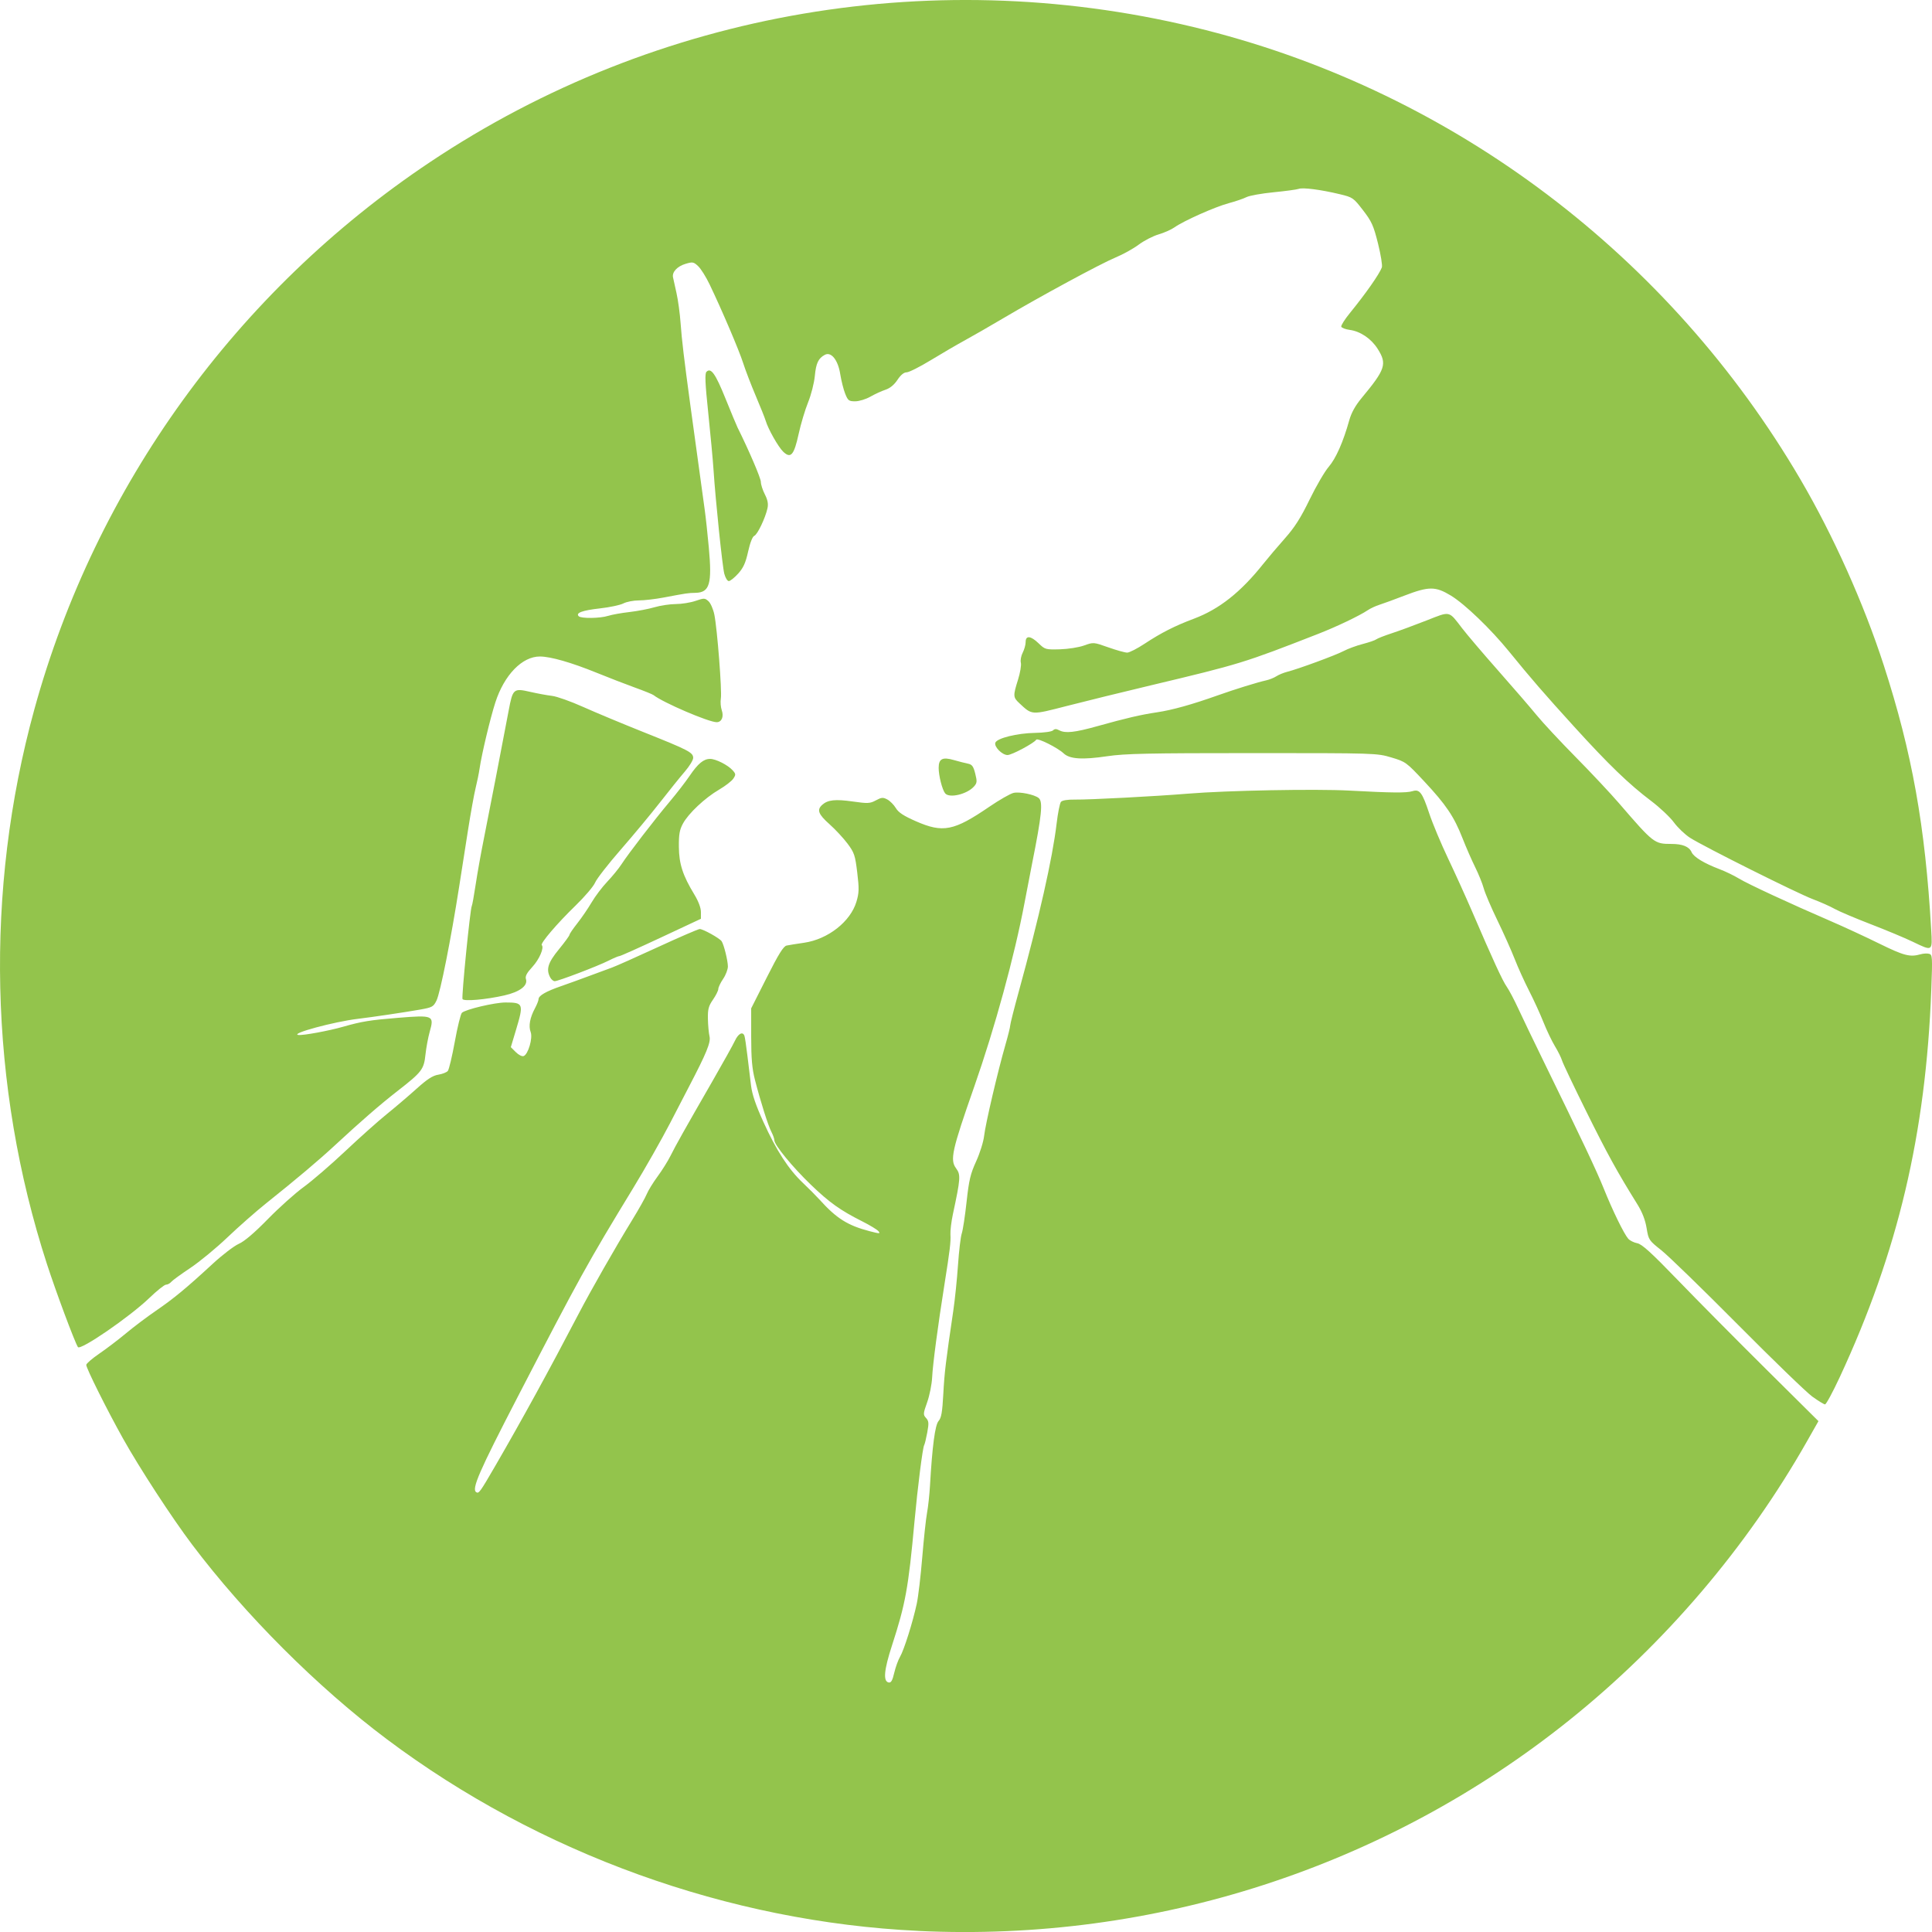 <?xml version="1.0" encoding="UTF-8" standalone="no"?>
<!-- Created with Inkscape (http://www.inkscape.org/) -->

<svg
   xmlns:dc="http://purl.org/dc/elements/1.1/"
   xmlns:cc="http://creativecommons.org/ns#"
   xmlns:rdf="http://www.w3.org/1999/02/22-rdf-syntax-ns#"
   xmlns:svg="http://www.w3.org/2000/svg"
   xmlns="http://www.w3.org/2000/svg"
   version="1.1"
   width="300"
   height="300"
   id="svg4644">
  <defs
     id="defs4646" />
  <path
     d="m 142.604,299.829 c -29.472,-1.401 -58.837,-11.991 -82.538,-29.767 -10.747,-8.06 -22.002,-19.309 -30.228,-30.212 -3.136,-4.157 -8.153,-11.855 -10.735,-16.473 -2.489,-4.451 -5.709,-10.901 -5.709,-11.437 0,-0.201 0.912,-0.989 2.026,-1.751 1.114,-0.762 2.985,-2.186 4.157,-3.163 1.172,-0.978 3.266,-2.555 4.652,-3.505 2.766,-1.896 4.709,-3.503 8.814,-7.292 1.491,-1.376 3.31,-2.767 4.042,-3.089 0.872,-0.385 2.424,-1.707 4.502,-3.834 1.744,-1.786 4.252,-4.032 5.572,-4.991 1.321,-0.959 4.224,-3.463 6.453,-5.563 2.229,-2.101 5.132,-4.692 6.453,-5.759 1.321,-1.067 3.399,-2.838 4.618,-3.935 1.656,-1.49 2.509,-2.042 3.371,-2.18 0.635,-0.102 1.303,-0.364 1.484,-0.582 0.182,-0.219 0.669,-2.262 1.083,-4.54 0.414,-2.278 0.909,-4.297 1.101,-4.487 0.528,-0.524 5.088,-1.605 6.769,-1.605 2.789,0 2.858,0.18 1.632,4.265 l -0.802,2.672 0.776,0.776 c 0.435,0.435 0.969,0.702 1.216,0.607 0.708,-0.272 1.443,-2.798 1.087,-3.734 -0.351,-0.924 -0.117,-2.219 0.666,-3.68 0.308,-0.575 0.56,-1.214 0.56,-1.419 0,-0.545 1.144,-1.207 3.486,-2.018 1.137,-0.394 3.147,-1.122 4.468,-1.618 1.321,-0.496 2.874,-1.07 3.452,-1.274 0.578,-0.205 3.787,-1.634 7.131,-3.177 3.345,-1.542 6.265,-2.804 6.49,-2.804 0.527,0 3.111,1.441 3.406,1.9 0.353,0.548 0.952,2.962 0.967,3.894 0.007,0.463 -0.324,1.338 -0.737,1.946 -0.413,0.607 -0.75,1.312 -0.75,1.565 0,0.254 -0.371,0.999 -0.825,1.656 -0.691,1.001 -0.82,1.487 -0.79,2.996 0.019,0.99 0.133,2.219 0.252,2.73 0.213,0.911 -0.469,2.576 -3.184,7.775 -0.345,0.66 -1.675,3.227 -2.956,5.703 -1.281,2.476 -3.852,7.001 -5.712,10.055 -7.059,11.585 -8.356,13.929 -17.902,32.364 -6.053,11.69 -7.23,14.395 -6.468,14.866 0.404,0.25 0.581,0.003 2.995,-4.16 4.088,-7.051 8.346,-14.819 12.831,-23.411 2.011,-3.851 5.766,-10.433 8.391,-14.707 1.014,-1.651 2.029,-3.457 2.256,-4.014 0.227,-0.557 0.982,-1.787 1.679,-2.733 0.697,-0.946 1.596,-2.381 1.998,-3.189 0.813,-1.632 2.214,-4.127 6.558,-11.673 1.615,-2.806 3.174,-5.609 3.464,-6.228 0.524,-1.118 1.211,-1.469 1.471,-0.75 0.075,0.206 0.282,1.591 0.46,3.076 0.178,1.486 0.432,3.579 0.564,4.652 0.168,1.365 0.744,3.059 1.919,5.643 2.023,4.45 3.898,7.345 6.118,9.447 0.911,0.863 2.08,2.039 2.598,2.613 2.633,2.921 4.371,4.016 7.787,4.906 1.548,0.403 1.701,0.404 1.368,0.003 -0.206,-0.248 -1.328,-0.931 -2.493,-1.517 -3.435,-1.728 -5.142,-2.945 -8.021,-5.719 -2.839,-2.735 -5.652,-6.16 -5.652,-6.881 0,-0.231 -0.208,-0.823 -0.463,-1.315 -0.517,-0.999 -1.675,-4.663 -2.555,-8.079 -0.444,-1.724 -0.58,-3.287 -0.582,-6.673 l -0.002,-4.422 2.427,-4.808 c 1.838,-3.642 2.584,-4.841 3.076,-4.946 0.357,-0.076 1.578,-0.272 2.713,-0.435 3.704,-0.534 7.208,-3.282 8.129,-6.375 0.411,-1.38 0.428,-2.015 0.123,-4.54 -0.323,-2.673 -0.458,-3.074 -1.506,-4.479 -0.633,-0.849 -1.895,-2.206 -2.804,-3.016 -1.739,-1.55 -1.992,-2.226 -1.127,-3.006 0.862,-0.777 2.026,-0.904 4.747,-0.517 2.342,0.332 2.672,0.316 3.589,-0.178 0.883,-0.475 1.107,-0.492 1.777,-0.134 0.422,0.226 1.016,0.827 1.321,1.335 0.412,0.687 1.214,1.213 3.127,2.05 4.199,1.837 5.875,1.505 11.375,-2.25 1.581,-1.079 3.285,-2.053 3.788,-2.163 0.947,-0.208 3.234,0.264 3.891,0.802 0.687,0.563 0.478,2.647 -1.018,10.139 -0.247,1.238 -0.781,4.007 -1.186,6.153 -1.562,8.278 -4.596,19.364 -7.801,28.513 -3.476,9.92 -3.799,11.375 -2.82,12.699 0.733,0.991 0.694,1.55 -0.495,7.1 -0.246,1.15 -0.42,2.568 -0.385,3.151 0.07,1.19 -0.076,2.405 -0.936,7.814 -1.011,6.355 -1.806,12.363 -1.907,14.407 -0.053,1.073 -0.399,2.803 -0.77,3.845 -0.631,1.774 -0.642,1.93 -0.174,2.447 0.429,0.474 0.456,0.796 0.187,2.25 -0.173,0.933 -0.388,1.817 -0.479,1.965 -0.233,0.378 -1.013,6.525 -1.503,11.853 -0.951,10.345 -1.395,12.787 -3.5,19.27 -1.239,3.815 -1.393,5.562 -0.507,5.73 0.371,0.07 0.582,-0.297 0.862,-1.498 0.204,-0.875 0.609,-1.996 0.901,-2.492 0.613,-1.039 1.989,-5.41 2.599,-8.254 0.23,-1.073 0.613,-4.315 0.851,-7.203 0.238,-2.889 0.572,-5.995 0.743,-6.903 0.171,-0.908 0.376,-2.799 0.457,-4.202 0.354,-6.159 0.79,-9.446 1.336,-10.055 0.426,-0.475 0.579,-1.352 0.733,-4.202 0.182,-3.374 0.373,-4.963 1.545,-12.879 0.254,-1.719 0.585,-4.926 0.735,-7.128 0.15,-2.202 0.413,-4.409 0.584,-4.904 0.171,-0.495 0.508,-2.701 0.748,-4.902 0.37,-3.389 0.597,-4.353 1.489,-6.303 0.579,-1.266 1.134,-3.045 1.235,-3.953 0.199,-1.807 2.126,-10.044 3.306,-14.135 0.409,-1.419 0.744,-2.77 0.744,-3.001 -3e-4,-0.232 0.593,-2.583 1.319,-5.224 3.182,-11.579 5.252,-20.762 5.885,-26.112 0.196,-1.651 0.498,-3.174 0.672,-3.386 0.199,-0.241 0.998,-0.375 2.148,-0.359 2.281,0.031 12.578,-0.509 17.589,-0.922 6.008,-0.496 19.845,-0.758 25.062,-0.475 6.559,0.356 8.866,0.377 9.786,0.09 1.118,-0.348 1.524,0.19 2.606,3.452 0.511,1.541 1.829,4.692 2.929,7.003 1.1,2.311 2.783,6.025 3.741,8.253 3.202,7.452 4.722,10.754 5.365,11.657 0.351,0.493 1.158,2.022 1.793,3.398 0.635,1.376 2.376,5.001 3.869,8.055 6.1,12.483 8.284,17.102 9.406,19.897 1.366,3.403 3.14,7.036 3.8,7.785 0.252,0.286 0.882,0.599 1.399,0.696 0.725,0.136 2.177,1.456 6.337,5.765 2.968,3.074 9.086,9.25 13.597,13.724 l 8.201,8.135 -1.791,3.155 c -9.36,16.487 -22.055,31.377 -36.901,43.281 -28.496,22.849 -64.383,34.47 -101.068,32.726 z m 138.814,-82.962 c -0.908,-0.658 -6.108,-5.686 -11.555,-11.174 -5.448,-5.488 -10.796,-10.686 -11.887,-11.55 -1.94,-1.538 -1.989,-1.612 -2.294,-3.455 -0.209,-1.262 -0.679,-2.474 -1.426,-3.674 -3.142,-5.051 -4.659,-7.806 -7.925,-14.396 -1.964,-3.962 -3.667,-7.541 -3.784,-7.954 -0.118,-0.413 -0.61,-1.404 -1.094,-2.203 -0.484,-0.799 -1.291,-2.487 -1.793,-3.752 -0.502,-1.265 -1.5,-3.447 -2.219,-4.85 -0.719,-1.403 -1.729,-3.632 -2.244,-4.952 -0.515,-1.321 -1.726,-4.027 -2.69,-6.013 -0.964,-1.987 -1.914,-4.211 -2.111,-4.943 -0.197,-0.732 -0.796,-2.213 -1.33,-3.291 -0.534,-1.078 -1.422,-3.109 -1.972,-4.512 -1.319,-3.364 -2.547,-5.184 -5.954,-8.83 -2.767,-2.96 -2.878,-3.041 -5.098,-3.701 -2.251,-0.67 -2.427,-0.675 -21.561,-0.675 -16.15,0 -19.819,0.078 -22.527,0.481 -3.889,0.578 -5.844,0.452 -6.79,-0.437 -0.954,-0.896 -4.063,-2.445 -4.262,-2.123 -0.328,0.53 -3.788,2.379 -4.452,2.379 -0.844,0 -2.126,-1.306 -1.889,-1.923 0.268,-0.698 3.383,-1.469 6.13,-1.516 1.413,-0.024 2.625,-0.191 2.822,-0.389 0.256,-0.256 0.508,-0.259 0.967,-0.014 0.935,0.5 2.391,0.345 5.88,-0.63 4.54,-1.268 6.762,-1.785 9.291,-2.162 2.377,-0.354 5.437,-1.207 9.419,-2.624 2.698,-0.96 6.155,-2.031 7.563,-2.344 0.495,-0.11 1.201,-0.394 1.569,-0.633 0.368,-0.238 1.111,-0.545 1.651,-0.682 1.742,-0.442 7.549,-2.578 8.786,-3.232 0.66,-0.349 1.993,-0.84 2.962,-1.091 0.969,-0.251 1.914,-0.576 2.101,-0.723 0.187,-0.147 1.285,-0.577 2.44,-0.956 1.156,-0.379 3.578,-1.271 5.383,-1.982 3.731,-1.47 3.398,-1.544 5.523,1.226 0.766,0.998 3.285,3.956 5.598,6.574 2.313,2.618 4.995,5.724 5.959,6.903 0.964,1.179 3.687,4.102 6.051,6.496 2.364,2.394 5.404,5.635 6.757,7.203 5.352,6.206 5.477,6.303 8.105,6.303 1.761,0 2.77,0.412 3.158,1.289 0.33,0.745 1.954,1.73 4.34,2.633 0.908,0.343 2.259,0.996 3.001,1.449 1.396,0.852 7.963,3.9 14.257,6.615 1.981,0.855 5.372,2.424 7.535,3.488 3.844,1.89 4.777,2.131 6.421,1.659 0.413,-0.119 1.001,-0.153 1.308,-0.077 0.528,0.131 0.547,0.433 0.353,5.573 -0.846,22.386 -5.173,40.713 -14.199,60.135 -1.093,2.352 -2.13,4.271 -2.304,4.264 -0.174,-0.007 -1.059,-0.551 -1.967,-1.209 z M 12.096,209.17 c -0.526,-0.852 -3.402,-8.563 -4.805,-12.884 -8.994,-27.702 -9.686,-57.997 -1.968,-86.097 C 14.847,75.517 36.721,45.251 66.765,25.177 102.077,1.583 145.821,-5.859 187.257,4.678 c 38.627,9.823 71.991,35.043 92.331,69.794 5.094,8.704 9.809,19.22 12.919,28.819 4.396,13.565 6.445,24.986 7.364,41.039 0.198,3.457 0.271,3.41 -2.916,1.878 -1.2,-0.576 -4.139,-1.803 -6.533,-2.725 -2.394,-0.922 -4.892,-1.984 -5.553,-2.359 -0.66,-0.375 -2.177,-1.051 -3.371,-1.501 -2.447,-0.923 -16.879,-8.136 -19.06,-9.525 -0.781,-0.498 -1.912,-1.574 -2.512,-2.392 -0.6,-0.817 -2.189,-2.316 -3.532,-3.329 -3.458,-2.612 -6.581,-5.623 -11.912,-11.486 -4.734,-5.207 -6.752,-7.537 -10.165,-11.735 -2.831,-3.483 -6.867,-7.363 -9.022,-8.672 -2.395,-1.455 -3.422,-1.455 -7.208,6e-4 -1.568,0.603 -3.324,1.245 -3.902,1.428 -0.578,0.183 -1.388,0.56 -1.801,0.838 -1.265,0.854 -4.812,2.55 -7.654,3.66 -11.627,4.542 -12.142,4.7 -26.112,8.028 -4.292,1.022 -10.097,2.449 -12.9,3.169 -5.636,1.449 -5.418,1.461 -7.434,-0.414 -0.984,-0.915 -0.996,-1.136 -0.207,-3.654 0.336,-1.072 0.534,-2.255 0.44,-2.629 -0.094,-0.374 0.035,-1.078 0.286,-1.563 0.251,-0.486 0.457,-1.227 0.457,-1.648 0,-1.07 0.792,-0.988 2.029,0.21 0.972,0.942 1.086,0.973 3.286,0.914 1.264,-0.034 2.934,-0.297 3.749,-0.59 1.467,-0.527 1.476,-0.527 3.782,0.289 1.271,0.45 2.588,0.817 2.926,0.815 0.338,-0.002 1.553,-0.623 2.701,-1.381 2.562,-1.691 4.697,-2.776 7.639,-3.879 3.953,-1.482 7.289,-4.121 10.811,-8.55 0.722,-0.908 2.219,-2.671 3.326,-3.919 1.526,-1.719 2.458,-3.182 3.849,-6.043 1.009,-2.076 2.345,-4.365 2.967,-5.085 1.115,-1.291 2.249,-3.862 3.19,-7.23 0.326,-1.166 0.943,-2.274 1.921,-3.452 3.705,-4.46 3.974,-5.285 2.486,-7.631 -1.008,-1.59 -2.673,-2.717 -4.352,-2.945 -0.654,-0.089 -1.239,-0.313 -1.3,-0.497 -0.061,-0.184 0.536,-1.13 1.326,-2.101 2.485,-3.053 4.575,-6.036 4.975,-7.098 0.11,-0.292 -0.158,-1.962 -0.594,-3.711 -0.698,-2.797 -0.979,-3.422 -2.33,-5.173 -1.494,-1.937 -1.594,-2.005 -3.626,-2.493 -2.915,-0.699 -5.708,-1.062 -6.35,-0.825 -0.298,0.11 -2.061,0.348 -3.918,0.53 -1.857,0.182 -3.748,0.521 -4.202,0.755 -0.454,0.233 -1.704,0.66 -2.777,0.948 -2.126,0.571 -6.988,2.738 -8.4,3.743 -0.486,0.346 -1.598,0.839 -2.47,1.096 -0.872,0.256 -2.261,0.972 -3.087,1.591 -0.825,0.619 -2.446,1.517 -3.602,1.996 -2.309,0.958 -11.695,6.038 -17.518,9.483 -2.041,1.208 -4.7,2.736 -5.909,3.396 -1.208,0.66 -3.583,2.045 -5.276,3.076 -1.694,1.032 -3.373,1.876 -3.731,1.876 -0.425,0 -0.921,0.408 -1.427,1.173 -0.506,0.765 -1.155,1.298 -1.865,1.532 -0.599,0.198 -1.652,0.681 -2.34,1.075 -0.688,0.393 -1.743,0.717 -2.344,0.719 -0.994,0.003 -1.136,-0.104 -1.566,-1.18 -0.26,-0.651 -0.609,-2.035 -0.774,-3.076 -0.345,-2.171 -1.405,-3.486 -2.387,-2.961 -1.009,0.54 -1.367,1.296 -1.554,3.28 -0.103,1.094 -0.572,2.935 -1.042,4.091 -0.47,1.156 -1.132,3.37 -1.471,4.92 -0.719,3.283 -1.216,3.863 -2.377,2.773 -0.763,-0.717 -2.359,-3.53 -2.746,-4.841 -0.122,-0.413 -0.813,-2.142 -1.536,-3.844 -0.723,-1.701 -1.603,-3.997 -1.957,-5.102 -0.637,-1.994 -3.275,-8.177 -5.213,-12.22 -0.555,-1.159 -1.354,-2.43 -1.774,-2.825 -0.705,-0.663 -0.856,-0.69 -1.958,-0.36 -1.285,0.385 -2.112,1.271 -1.947,2.085 0.056,0.278 0.301,1.384 0.543,2.457 0.242,1.073 0.528,3.166 0.634,4.652 0.187,2.607 0.523,5.439 1.516,12.756 0.872,6.422 1.947,14.246 2.227,16.208 0.153,1.073 0.441,3.717 0.639,5.874 0.523,5.69 0.136,7.009 -2.073,7.054 -1.168,0.024 -1.267,0.038 -4.964,0.734 -1.298,0.244 -3.026,0.444 -3.842,0.444 -0.815,0 -1.889,0.21 -2.386,0.467 -0.497,0.257 -2.145,0.606 -3.661,0.775 -2.725,0.304 -3.788,0.7 -3.271,1.216 0.375,0.375 3.32,0.336 4.564,-0.061 0.578,-0.184 2.063,-0.451 3.302,-0.592 1.238,-0.141 2.994,-0.477 3.902,-0.746 0.908,-0.269 2.394,-0.491 3.302,-0.494 0.908,-0.003 2.288,-0.224 3.066,-0.492 1.332,-0.457 1.451,-0.454 2.012,0.054 0.328,0.297 0.738,1.234 0.91,2.082 0.45,2.21 1.199,11.867 1.009,13.013 -0.088,0.531 -0.025,1.352 0.139,1.824 0.352,1.01 -0.01,1.863 -0.791,1.863 -1.236,0 -8.322,-3.04 -9.797,-4.203 -0.165,-0.13 -1.448,-0.65 -2.851,-1.156 -1.403,-0.506 -4.104,-1.55 -6.003,-2.322 -3.92,-1.593 -7.127,-2.512 -8.791,-2.519 -2.753,-0.013 -5.538,2.855 -6.919,7.122 -0.796,2.46 -2.12,8.013 -2.452,10.281 -0.109,0.743 -0.385,2.099 -0.614,3.013 -0.229,0.914 -0.765,3.886 -1.191,6.603 -0.426,2.717 -1.039,6.629 -1.361,8.692 -1.286,8.224 -2.933,16.502 -3.521,17.707 -0.478,0.978 -0.654,1.074 -2.613,1.419 -2.362,0.417 -7.335,1.155 -9.604,1.427 -3.716,0.444 -10.596,2.31 -9.233,2.503 0.71,0.101 4.706,-0.635 6.982,-1.286 2.828,-0.809 4.184,-1.028 8.505,-1.377 5.468,-0.441 5.624,-0.373 4.908,2.159 -0.25,0.885 -0.548,2.487 -0.662,3.56 -0.243,2.296 -0.553,2.699 -4.348,5.652 -2.675,2.081 -5.674,4.684 -9.743,8.455 -2.534,2.348 -5.903,5.188 -10.68,9.004 -1.55,1.238 -4.245,3.611 -5.99,5.274 -1.744,1.663 -4.342,3.802 -5.773,4.754 -1.431,0.952 -2.759,1.921 -2.953,2.154 -0.193,0.233 -0.552,0.424 -0.797,0.424 -0.245,0 -1.41,0.93 -2.589,2.066 -3.034,2.923 -10.732,8.213 -11.096,7.624 z m 59.724,-54.031 c -0.182,-0.295 1.189,-14.063 1.442,-14.471 0.072,-0.116 0.343,-1.619 0.603,-3.34 0.26,-1.721 0.799,-4.749 1.198,-6.73 0.73,-3.628 3.034,-15.528 3.922,-20.259 0.637,-3.396 0.757,-3.5 3.34,-2.909 1.128,0.258 2.659,0.54 3.402,0.626 0.743,0.086 2.904,0.854 4.802,1.706 1.898,0.852 6.153,2.627 9.454,3.944 6.939,2.769 7.654,3.14 7.654,3.982 0,0.339 -0.58,1.289 -1.289,2.111 -0.709,0.823 -2.449,2.981 -3.866,4.797 -1.417,1.816 -4.166,5.125 -6.109,7.353 -1.943,2.229 -3.729,4.525 -3.967,5.102 -0.239,0.578 -1.62,2.199 -3.069,3.602 -2.804,2.715 -5.473,5.84 -5.211,6.102 0.401,0.401 -0.378,2.21 -1.458,3.381 -0.881,0.956 -1.142,1.452 -0.999,1.903 0.323,1.016 -0.963,1.986 -3.354,2.53 -2.85,0.648 -6.262,0.948 -6.495,0.571 z m 13.618,-3.362 c -0.674,-1.259 -0.358,-2.287 1.34,-4.358 0.908,-1.108 1.651,-2.126 1.651,-2.262 0,-0.137 0.548,-0.941 1.217,-1.788 0.669,-0.847 1.67,-2.311 2.223,-3.253 0.553,-0.943 1.648,-2.389 2.433,-3.215 0.785,-0.825 1.777,-2.041 2.205,-2.701 1.065,-1.646 5.17,-6.977 7.493,-9.732 1.053,-1.249 2.437,-3.04 3.076,-3.981 1.308,-1.926 2.176,-2.645 3.192,-2.645 0.879,0 2.748,0.944 3.487,1.761 0.514,0.568 0.524,0.687 0.111,1.308 -0.25,0.376 -1.247,1.146 -2.216,1.711 -2.188,1.276 -4.752,3.688 -5.609,5.275 -0.518,0.959 -0.644,1.683 -0.626,3.602 0.024,2.657 0.6,4.431 2.397,7.393 0.647,1.066 1.026,2.075 1.026,2.734 l 0,1.044 -6.179,2.893 c -3.398,1.591 -6.307,2.893 -6.463,2.893 -0.156,0 -0.921,0.322 -1.7,0.716 -1.683,0.851 -7.811,3.186 -8.362,3.186 -0.212,0 -0.526,-0.261 -0.697,-0.581 z m 61.307,-28.608 c -0.447,-0.59 -0.99,-2.74 -0.99,-3.922 0,-1.432 0.59,-1.738 2.366,-1.225 0.762,0.22 1.74,0.47 2.174,0.556 0.645,0.128 0.853,0.41 1.139,1.547 0.308,1.222 0.285,1.464 -0.189,1.996 -1.091,1.226 -3.875,1.874 -4.501,1.048 z M 112.471,89.104 c -0.303,-1.165 -1.364,-11.391 -1.674,-16.133 -0.097,-1.486 -0.464,-5.442 -0.814,-8.792 -0.491,-4.692 -0.556,-6.173 -0.282,-6.446 0.697,-0.697 1.388,0.276 2.955,4.157 0.861,2.133 1.7,4.148 1.864,4.478 1.792,3.608 3.624,7.885 3.624,8.46 0,0.395 0.278,1.264 0.619,1.931 0.445,0.873 0.561,1.479 0.411,2.164 -0.334,1.53 -1.562,4.095 -2.051,4.283 -0.273,0.105 -0.649,1.066 -0.955,2.441 -0.392,1.76 -0.738,2.527 -1.55,3.425 -0.575,0.637 -1.227,1.157 -1.449,1.157 -0.222,0 -0.535,-0.506 -0.696,-1.126 z"
     id="path3816"
     style="fill:#93c44c;fill-opacity:1" />
</svg>

